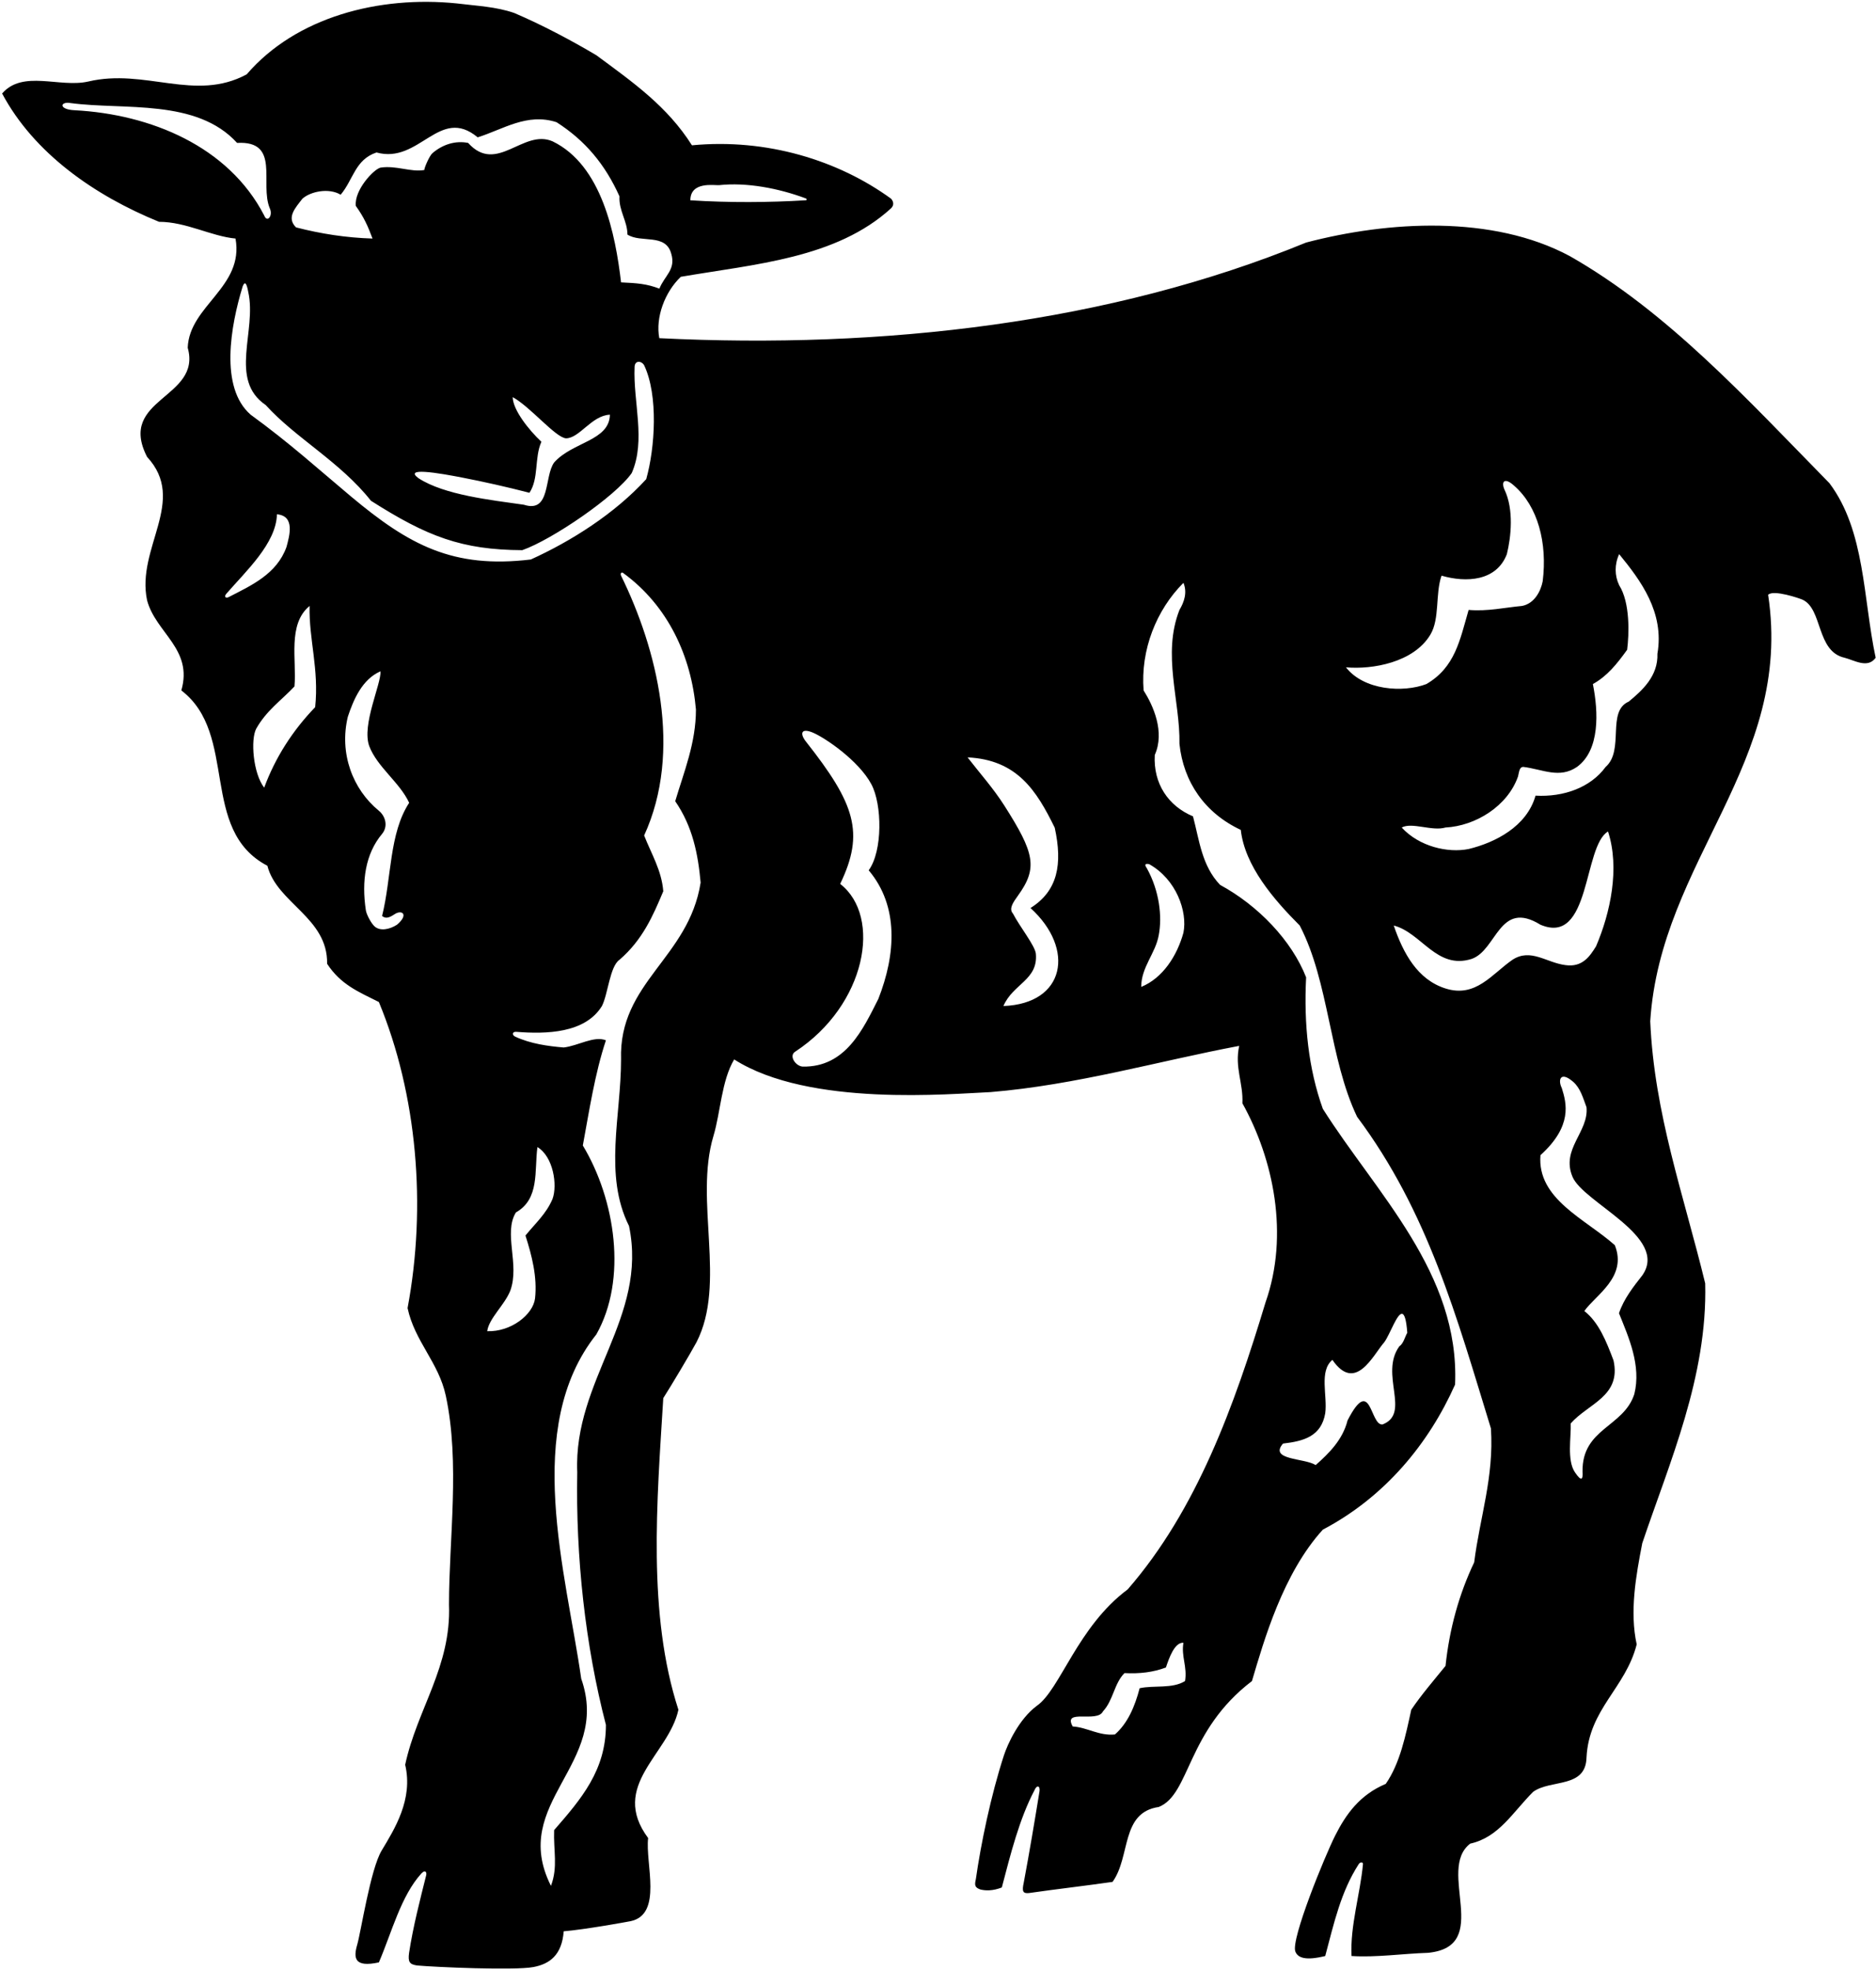 <?xml version="1.0" encoding="UTF-8"?>
<svg xmlns="http://www.w3.org/2000/svg" xmlns:xlink="http://www.w3.org/1999/xlink" width="526pt" height="552pt" viewBox="0 0 526 552" version="1.1">
<g id="surface1">
<path style=" stroke:none;fill-rule:nonzero;fill:rgb(0%,0%,0%);fill-opacity:1;" d="M 512.953 135.422 C 489.727 111.746 467.613 87.402 440.141 71.77 C 418.477 60.152 389.219 61.941 366.215 67.973 C 311.27 90.527 247.617 97.898 184.855 94.773 C 183.738 88.965 186.418 81.816 190.887 77.574 C 211.656 74 234.438 72.438 249.848 58.367 C 250.703 57.516 250.578 56.531 249.848 55.688 C 235.109 44.965 215.008 38.711 194.012 40.723 C 187.09 29.777 177.484 23.078 167.211 15.484 C 160.062 11.238 152.023 6.996 144.203 3.645 C 139.066 1.859 133.703 1.66 128.125 0.965 C 106.234 -1.266 83.008 4.762 69.16 20.844 C 54.645 28.66 40.793 19.059 24.715 22.855 C 16.707 24.664 6.398 19.504 0.594 26.203 C 9.527 42.957 26.5 54.793 44.594 62.164 C 52.188 62.164 59.109 66.184 66.035 66.855 C 68.488 80.48 53.078 85.617 52.633 97.453 C 56.652 111.746 32.754 111.523 41.242 128.051 C 52.633 140.336 38.113 153.512 41.242 168.254 C 43.699 177.41 54.195 181.879 50.844 193.492 C 66.926 205.777 55.758 232.578 74.969 242.629 C 77.648 253.129 91.941 257.148 91.719 270.102 C 95.516 275.906 100.43 277.918 106.234 280.82 C 116.957 306.73 119.637 338 114.277 366.586 C 116.285 375.969 122.988 381.773 124.996 391.156 C 129.02 409.918 125.891 431.359 125.891 449.672 C 126.562 467.094 116.957 478.93 113.605 494.566 C 115.887 504.281 110.633 512.574 107.008 518.613 C 103.879 523.82 101.188 541.465 100.16 544.988 C 99.066 548.738 99.328 551.453 106.234 549.957 C 109.879 541.457 112.422 531.309 118.184 524.992 C 119.277 523.875 119.695 524.738 119.492 525.547 C 117.812 532.305 115.84 539.812 114.699 547.289 C 114.348 549.836 114.84 550.527 116.965 550.824 C 122.023 551.281 144.164 552.266 149.539 551.266 C 154.055 550.422 157.543 547.977 158.055 541.246 C 163.969 540.758 175.793 538.613 176.785 538.41 C 185.914 536.523 180.871 522.188 181.727 515.113 C 170.785 500.371 187.535 491.664 190.215 479.156 C 181.504 452.352 184.184 420.859 185.973 391.824 C 188.203 388.328 193.496 379.473 195.273 376.18 C 203.773 359.695 194.582 336.547 200.043 318.344 C 202.051 311.645 202.277 302.934 205.848 296.902 C 226.844 310.305 266.695 306.516 277.77 306.059 C 301.891 304.051 324.895 297.352 347.453 293.105 C 346.113 299.137 348.629 303.562 348.348 309.188 C 357.055 324.82 361.523 346.039 354.824 365.023 C 346.113 393.836 335.613 423.094 316.184 445.43 C 302.145 455.844 297.203 473.586 290.711 478.051 C 285.641 481.828 282.496 488.848 281.488 491.926 C 277.809 503.184 274.977 516.992 273.613 526.633 C 273.215 528.332 273.301 528.961 274.887 529.527 C 276.312 529.875 278.328 529.965 280.895 528.961 C 283.352 519.582 285.809 509.754 290.051 501.715 C 290.684 500.16 291.668 500.406 291.465 501.98 C 290 510.969 288.688 518.824 287.043 527.602 C 286.504 530.055 286.789 530.688 288.488 530.527 C 296.305 529.41 304.121 528.516 311.941 527.398 C 317.078 520.25 314.172 507.969 324.895 506.402 C 333.742 502.863 332.637 485.148 351.027 471.113 C 354.41 459.684 359.734 440.961 370.902 428.68 C 388.324 419.52 400.609 404.559 407.98 388.027 C 409.32 356.762 385.867 334.426 370.902 310.75 C 366.883 299.582 365.543 287.074 366.215 273.898 C 362.191 263.625 352.812 253.797 342.094 247.988 C 336.953 242.629 336.285 235.48 334.496 228.781 C 327.574 225.879 323.332 219.625 323.777 211.586 C 326.68 205.105 323.332 197.734 320.648 193.492 C 319.758 182.102 324.223 170.934 331.816 163.34 C 332.934 166.02 332.039 168.699 330.699 170.934 C 325.789 183.441 330.926 196.395 330.699 208.457 C 331.816 219.18 337.848 227.887 347.898 232.578 C 349.016 242.629 357.055 252.012 364.426 259.379 C 372.691 275.238 372.691 296.68 380.508 312.984 C 400.387 339.562 408.426 369.047 418.031 400.312 C 418.926 413.938 414.902 425.328 413.34 437.836 C 409.098 446.77 406.414 456.375 405.301 466.871 C 402.395 470.445 398.375 475.137 395.695 479.156 C 394.133 486.301 392.57 494.121 388.547 499.926 C 381.258 503.004 377.395 508.402 374.355 514.434 C 371.43 520.234 361.91 543.492 363.188 546.895 C 363.879 548.738 366.148 549.508 371.574 548.168 C 374.047 538.898 375.949 530.195 380.965 522.414 C 381.387 521.762 382.215 521.781 382.152 522.441 C 381.379 530.809 378.531 539.68 378.945 548.168 C 385.867 548.617 393.238 547.5 400.387 547.277 C 418.699 545.488 402.621 524.047 412.223 516.676 C 420.266 514.891 424.062 507.969 429.867 502.16 C 434.781 498.586 444.609 501.266 444.832 492.555 C 445.504 478.93 455.777 473.125 458.902 460.84 C 456.895 451.684 458.68 441.633 460.465 432.477 C 468.062 409.918 478.781 385.797 478.109 359.664 C 472.082 334.871 463.816 312.09 462.699 286.184 C 465.605 241.066 502.902 213.816 495.754 166.691 C 497.242 165.16 504.652 167.707 505.457 168.086 C 511.078 170.75 509.25 182.57 517.195 184.336 C 519.879 185.004 523.676 187.461 525.906 184.336 C 522.336 167.586 523.004 148.824 512.953 135.422 Z M 201.605 51.891 C 209.363 51.051 218.305 52.77 225.836 55.57 C 226.328 55.754 226.293 56.133 225.789 56.133 C 215.73 56.746 204.477 56.836 193.566 56.133 C 193.566 50.773 200.262 51.977 201.605 51.891 Z M 84.793 55.688 C 87.027 53.676 92.164 52.559 95.516 54.57 C 99.09 50.328 99.535 44.742 105.566 42.73 C 117.629 46.082 123.211 29.555 133.93 38.488 C 141.078 36.254 147.777 31.566 156.043 34.246 C 164.082 39.383 169.668 46.082 173.688 55.016 C 173.465 59.035 175.922 61.941 175.922 65.738 C 179.719 68.195 186.641 65.289 188.203 71.098 C 189.547 75.566 186.359 77.199 184.883 80.891 C 181.316 79.535 178.703 79.348 174.133 79.137 C 172.57 65.738 168.773 46.305 154.926 39.605 C 146.66 36.031 139.289 48.984 131.25 40.051 C 127.766 39.355 124.145 40.426 121.234 42.945 C 120.414 43.656 118.969 46.977 118.969 47.645 C 115.172 48.316 111.148 46.305 106.684 46.977 C 104.793 47.426 99.312 53.23 99.758 57.695 C 102.086 60.961 103.109 63.281 104.449 66.855 C 97.078 66.633 89.93 65.516 83.008 63.727 C 80.188 60.961 82.871 58.188 84.793 55.688 Z M 143.758 111.301 C 148.672 113.98 155.727 122.594 158.68 122.84 C 162.492 122.84 165.871 116.438 171.008 116.215 C 170.859 123.578 160.512 123.809 155.371 129.613 C 152.527 133.543 154.48 143.91 146.887 141.453 C 137.504 140.113 124.602 138.711 117.371 134.039 C 115.223 132.48 116.535 132.102 119.07 132.242 C 122.137 132.41 127 133.34 129.688 133.859 C 135.496 134.977 142.418 136.539 148.449 138.102 C 151.129 134.082 149.789 128.273 151.801 123.809 C 148.227 120.457 143.793 114.844 143.758 111.301 Z M 20.918 30.895 C 16.34 30.695 16.832 28.355 19.801 28.887 C 34.766 30.895 55.09 27.547 66.48 40.051 C 78.766 39.383 72.734 51.441 75.637 58.367 C 76.621 60.465 74.898 62.559 74.074 60.379 C 64.023 40.945 42.137 32.012 20.918 30.895 Z M 64.113 167.336 C 63.242 167.785 62.777 167.188 63.465 166.395 C 68.957 160.059 77.449 152.273 77.648 144.133 C 82.785 144.578 81.172 150.152 80.328 153.289 C 77.586 160.934 70.367 164.105 64.113 167.336 Z M 88.367 198.184 C 82.113 204.66 77.199 212.254 74.074 220.742 C 70.949 216.723 70.223 207.234 71.84 204.215 C 74.742 199.074 78.766 196.395 82.562 192.375 C 83.23 185.004 80.551 174.953 86.805 169.816 C 86.582 179.199 89.484 187.461 88.367 198.184 Z M 110.926 256.031 C 112.914 254.969 114.512 256.445 111.312 259.152 C 109.223 260.504 106.465 261.062 104.914 259.52 C 103.988 258.598 102.746 256.266 102.578 255.094 C 101.348 246.973 102.438 239.277 107.129 233.695 C 108.855 231.594 108.113 228.766 106.234 227.219 C 98.867 221.188 95.07 211.137 97.527 200.863 C 99.133 196.039 101.547 190.367 106.684 188.133 C 106.906 191.707 101.348 203.176 103.539 209.117 C 105.781 214.988 112.082 219.262 114.723 224.984 C 109.098 233.562 109.809 245.98 107.129 256.699 C 108.469 257.816 109.809 256.699 110.926 256.031 Z M 98.445 139.164 C 89.344 131.559 81.418 124.316 70.277 116.215 C 61.488 108.57 64.695 91.199 68.043 80.254 C 68.625 78.797 69.117 79.164 69.605 81.816 C 72.062 92.762 64.023 106.387 74.52 113.535 C 82.785 122.691 95.445 129.484 104.004 140.336 C 119.781 150.375 129.48 154.098 146.438 154.184 C 154.891 151.207 172.641 139.051 177.133 132.559 C 181.152 123.402 177.484 112.641 177.93 102.812 C 177.992 100.941 179.84 101.066 180.609 102.367 C 184.633 110.855 183.648 125.57 181.191 134.281 C 172.273 144.031 160.094 151.691 148.836 156.797 C 126.969 159.43 114.664 152.719 98.445 139.164 Z M 150.012 363.906 C 149.453 368.398 143.312 373.289 136.609 373.066 C 137.059 369.492 141.523 365.695 143.09 361.676 C 145.77 354.305 141.078 345.594 144.652 339.785 C 151.352 335.988 149.789 328.172 150.684 321.473 C 155.148 324.152 156.34 332.105 154.926 335.988 C 153.141 340.23 150.012 342.91 147.332 346.262 C 149.117 351.848 150.684 357.879 150.012 363.906 Z M 174.133 296.902 C 174.133 312.762 169.219 329.289 176.367 343.582 C 181.727 369.27 160.734 386.688 161.852 412.598 C 161.402 436.273 164.082 461.062 169.891 483.398 C 169.891 496.129 162.965 504.168 155.371 512.883 C 155.148 518.688 156.488 523.156 154.48 528.516 C 142.641 505.062 171.453 494.566 162.965 470.445 C 158.723 440.738 146.438 400.09 167.211 373.957 C 175.922 358.547 172.57 336.211 163.414 321.023 C 165.199 311.422 166.766 300.922 169.891 291.543 C 166.539 290.203 162.074 293.105 158.055 293.555 C 153.715 293.191 148.797 292.535 144.473 290.527 C 143.449 290.055 143.633 289.078 144.766 289.168 C 153.109 289.832 164.055 289.605 168.773 281.938 C 170.488 278.59 170.98 270.84 173.688 268.984 C 180.164 263.402 183.066 256.699 185.973 249.777 C 185.523 243.969 182.621 239.277 180.609 234.141 C 191.453 210.508 184.191 181.816 174.152 161.363 C 173.852 160.75 174.223 160.219 174.703 160.566 C 187.363 169.777 193.84 184.004 195.129 198.852 C 195.129 208.234 191.777 216.273 189.32 224.539 C 194.234 231.684 195.711 239.344 196.445 247.344 C 193.098 268.559 173.465 275.238 174.133 296.902 Z M 246.273 279.941 C 241.977 288.426 237.117 299.137 225.059 298.914 C 223.02 298.766 221.051 295.812 223.047 294.672 C 242.828 281.664 247.406 256.918 235.57 247.711 C 242.5 233.355 239.715 225.234 225.984 207.844 C 224.223 205.609 224.574 203.934 227.879 205.301 C 231.211 206.68 240.73 213.09 244.312 219.777 C 247.355 225.457 247.508 238.523 243.566 243.898 C 252.055 253.949 251.188 267.438 246.273 279.941 Z M 332.266 471.113 C 328.691 473.348 323.555 472.23 319.535 473.125 C 318.195 478.262 316.184 482.953 312.609 486.078 C 308.145 486.527 304.793 484.07 300.773 483.844 C 297.867 478.707 307.695 482.953 309.262 479.602 C 312.164 476.477 312.387 471.785 315.289 468.883 C 319.535 469.105 323.332 468.656 326.902 467.316 C 327.797 464.637 329.359 460.172 331.816 460.395 C 331.148 464.191 332.934 467.094 332.266 471.113 Z M 359.734 404.559 C 365.543 403.887 370.457 402.547 371.574 396.07 C 372.242 391.156 369.785 384.23 373.586 381.105 C 380.062 390.48 384.977 379.766 388.102 376.191 C 388.926 375.117 389.906 372.824 390.855 370.969 C 392.477 367.801 394.016 365.91 394.578 373.512 C 393.91 374.629 393.539 376.523 392.344 377.309 C 386.707 385.129 395.695 396.07 387.656 399.195 C 384.082 399.645 384.492 385.129 377.828 398.078 C 376.488 403.441 372.691 407.238 368.895 410.586 C 365.766 408.578 355.715 409.246 359.734 404.559 Z M 281.34 281.938 C 284.02 275.684 291.109 274.645 290.438 267.273 C 290.215 265.039 285.887 259.645 284.02 256.031 C 282.793 254.664 284.07 252.879 285.398 251.035 C 291.047 243.211 290.094 239.09 281.582 225.734 C 278.508 220.906 274.688 216.648 271.289 212.254 C 285.137 212.926 290.59 221.465 295.73 231.965 C 297.965 242.18 296.59 249.68 288.934 254.469 C 301.551 265.93 298.691 281.297 281.34 281.938 Z M 324.895 262.062 C 325.871 256.938 325.129 249.75 321.543 243.301 C 320.824 242.297 321.07 241.93 322.215 242.184 C 329.809 246.426 333.004 255.461 331.816 261.391 C 330.031 267.867 326.012 274.121 319.98 276.578 C 319.98 270.996 324 267.199 324.895 262.062 Z M 377.383 187.016 C 384.754 187.688 396.367 185.676 401.055 177.859 C 403.734 173.391 402.395 166.469 404.184 161.328 C 411.105 163.34 419.594 162.895 422.496 155.301 C 423.676 150.52 424.508 142.793 421.828 137.211 C 420.844 134.988 421.828 133.664 424.508 136.094 C 431.207 141.898 433.887 152.172 432.547 162.895 C 432.039 165.531 430.312 169.148 426.742 169.816 C 421.828 170.266 417.137 171.383 411.777 170.934 C 409.32 179.422 407.98 187.016 399.938 191.707 C 393.41 194.195 382.395 193.465 377.383 187.016 Z M 424.062 268.984 C 418.254 273.004 413.785 279.703 405.301 277.023 C 397.48 274.566 393.461 267.199 390.781 259.379 C 398.598 261.391 402.789 271.816 412.602 268.746 C 419.75 266.289 420.305 252.004 431.918 259.152 C 446.066 265.18 443.852 237.133 450.863 233.023 C 454.215 243.301 451.531 255.809 447.512 265.188 C 445.727 268.09 443.621 271.141 438.93 270.469 C 433.57 269.801 429.199 265.633 424.062 268.984 Z M 460.465 357.43 C 458.012 360.559 455.277 364.008 453.938 368.031 C 456.621 374.73 460.242 382.668 458.234 390.711 C 455.203 400.008 443.543 400.262 443.715 412.426 C 443.852 414.656 443.441 415.352 441.582 412.602 C 439.285 409.211 440.559 402.68 440.406 398.91 C 445.32 393.324 454.637 391.305 452.402 381.254 C 450.391 375.895 448.238 370.539 444.219 367.414 C 447.348 362.949 456.344 357.895 452.77 348.961 C 444.508 341.59 430.934 336.043 431.918 323.742 C 440.961 315.559 439.246 309.188 437.906 304.941 C 436.75 302.629 437.512 300.102 441.059 303.148 C 443.137 304.938 443.867 307.734 444.832 310.305 C 445.504 317.227 437.633 321.984 440.898 329.77 C 443.852 337.027 468.086 346.621 460.465 357.43 Z M 464.711 183.219 C 464.934 189.473 460.465 193.492 456.672 196.621 C 450.371 199.363 455.555 210.242 450.191 214.934 C 445.949 220.742 438.355 223.422 430.539 222.977 C 428.082 231.684 419.148 236.152 411.777 237.938 C 405.961 239.098 397.93 237.27 393.016 231.91 C 395.918 230.344 401.504 233.023 405.301 231.91 C 413.785 231.461 422.723 225.879 425.625 217.613 C 425.961 216.223 426.012 214.863 427.188 214.934 C 432.547 215.605 437.238 218.285 442.152 214.934 C 448.629 210.242 448.184 199.523 446.617 191.707 C 450.641 189.473 453.32 186.121 456.223 182.102 C 456.77 177.832 457.117 168.926 453.988 164.012 C 452.711 161.348 452.648 158.203 453.988 155.301 C 460.02 162.672 466.719 171.605 464.711 183.219 "/>
</g>
</svg>

